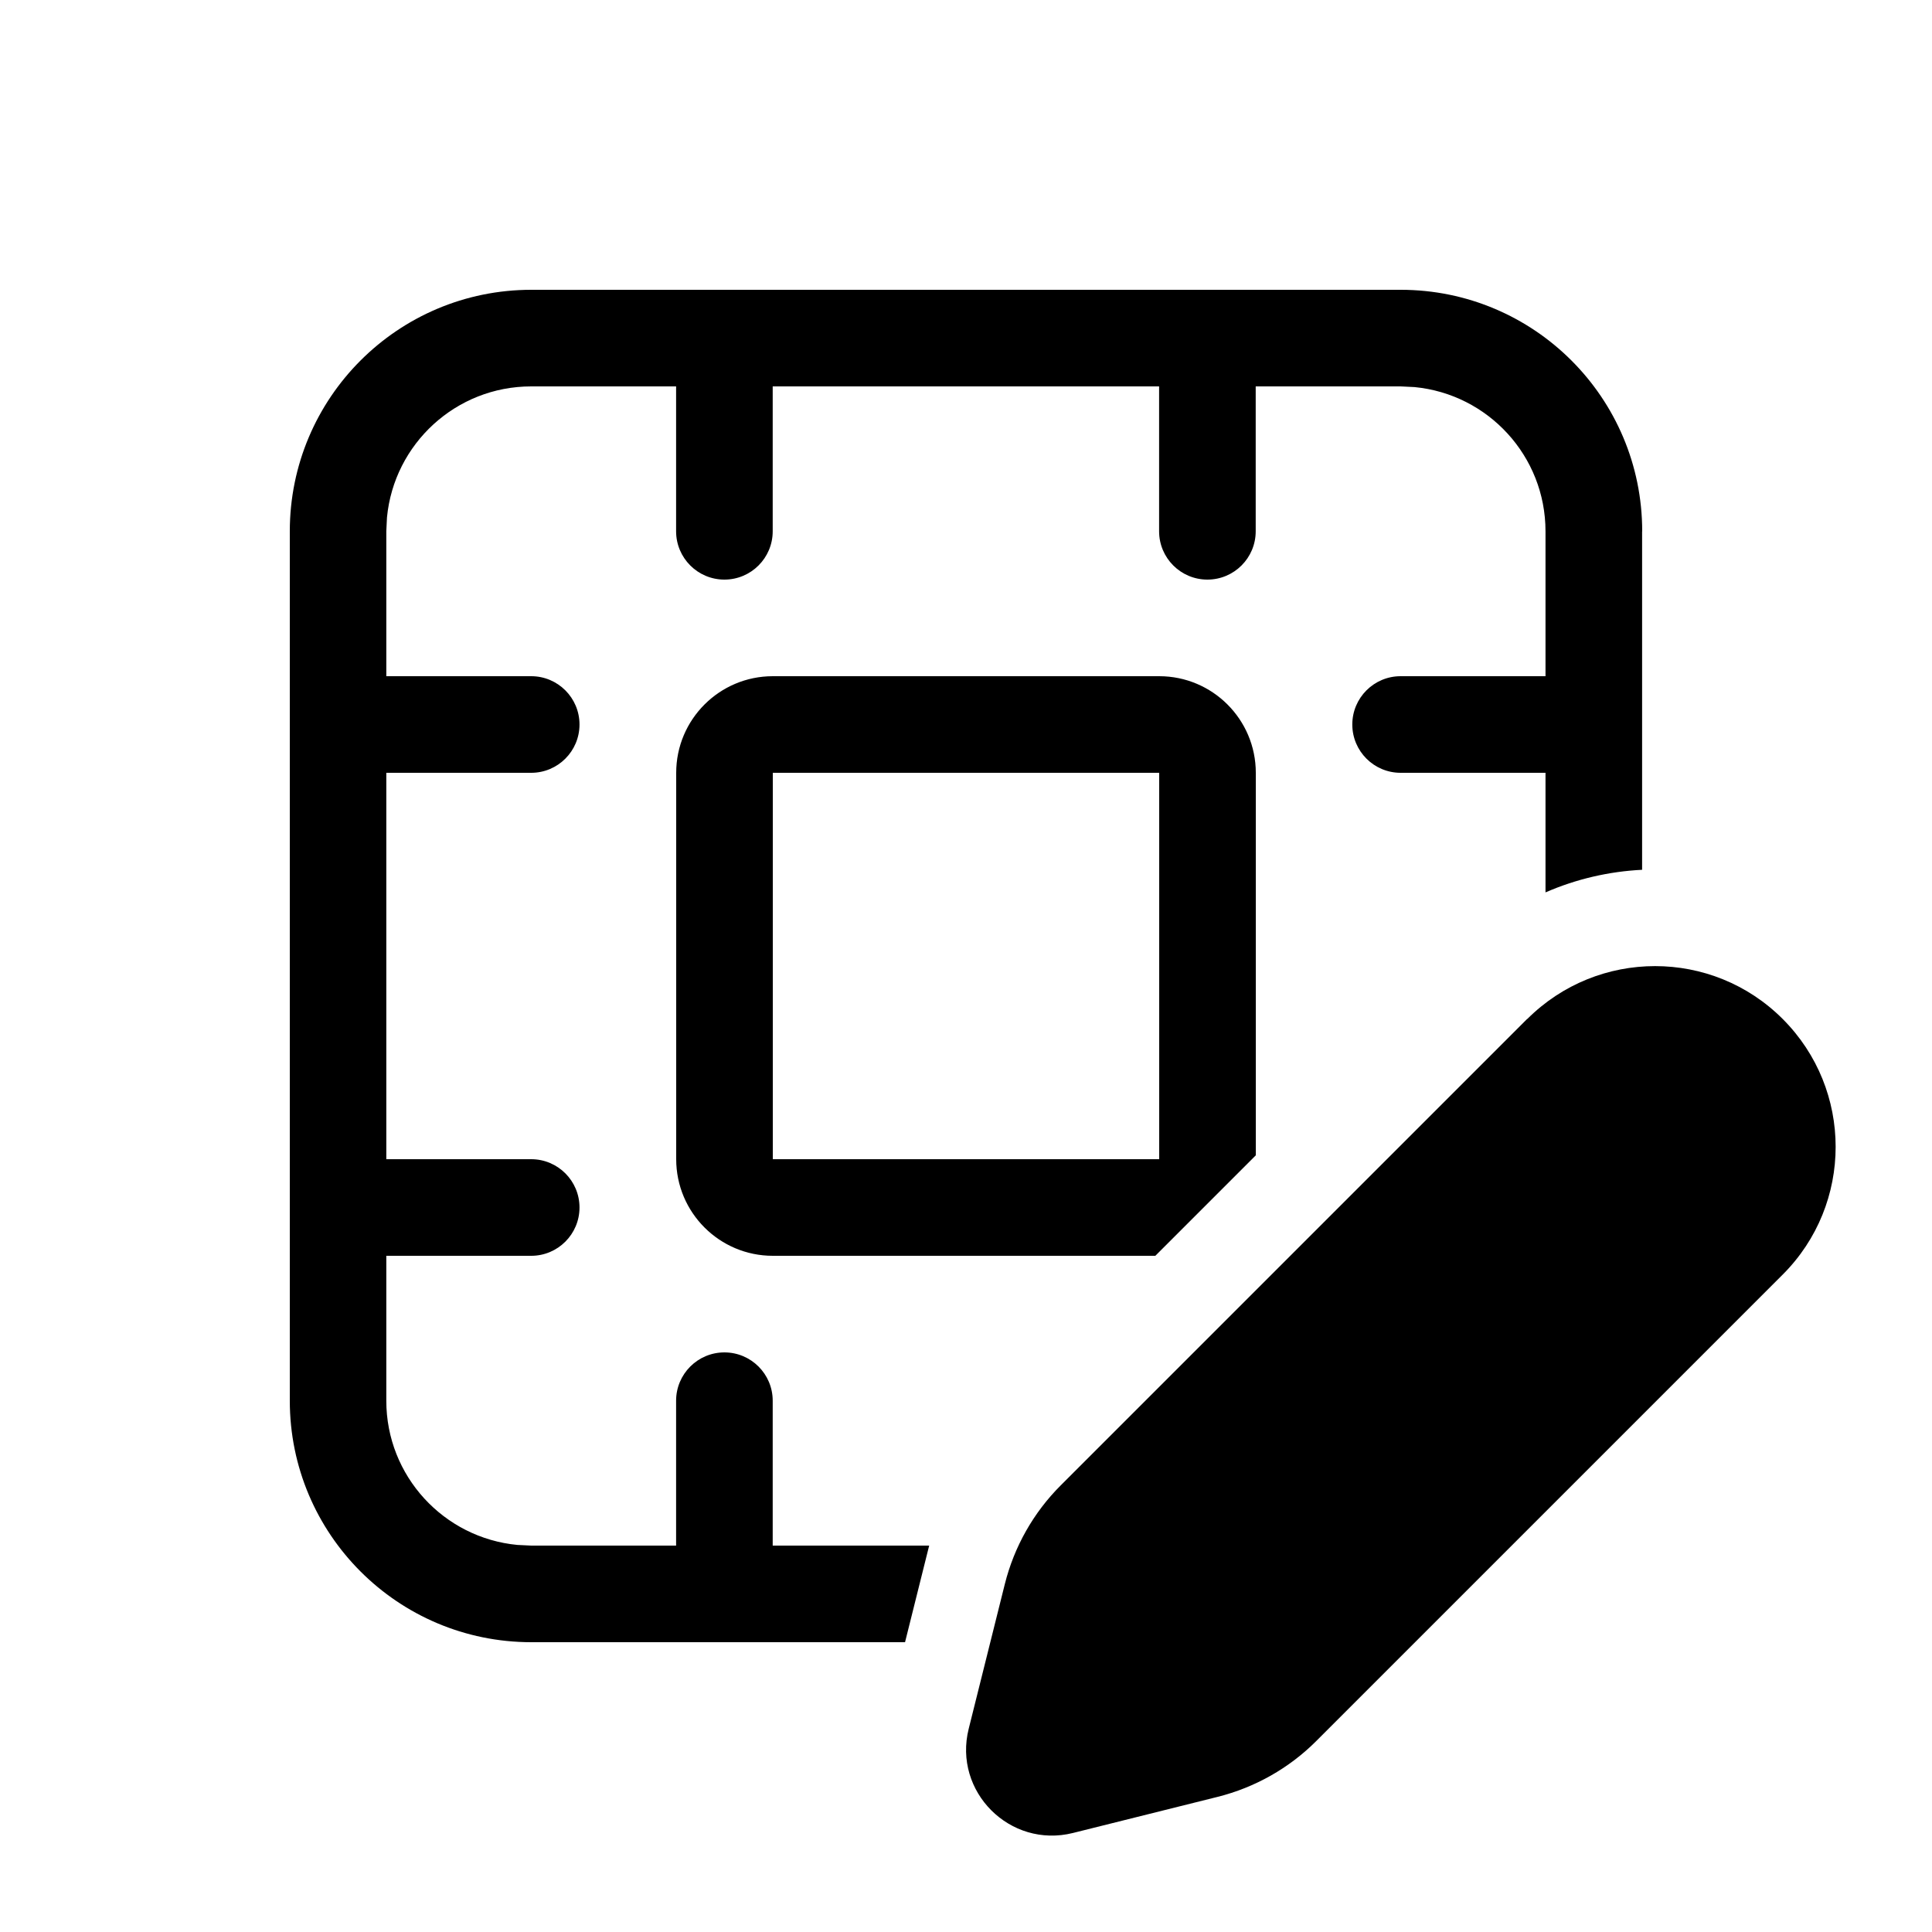 <svg version="1.1" xmlns="http://www.w3.org/2000/svg" width="20" height="20" viewBox="0 0 20 20">
<title>tablecellproperties</title>
<path d="M17 5.5c0-1.381-1.119-2.5-2.5-2.5h-9c-1.381 0-2.5 1.119-2.5 2.5v9c0 1.381 1.119 2.5 2.5 2.5h3.869l0.244-0.977 0.006-0.023h-1.62v-1.5c0-0.276-0.224-0.5-0.5-0.5s-0.5 0.224-0.5 0.5v1.5h-1.5l-0.144-0.007c-0.761-0.073-1.356-0.713-1.356-1.493v-1.5h1.5c0.276 0 0.5-0.224 0.5-0.5s-0.224-0.5-0.5-0.5h-1.5v-4h1.5c0.276 0 0.5-0.224 0.5-0.5s-0.224-0.5-0.5-0.5h-1.5v-1.5l0.007-0.144c0.073-0.761 0.713-1.356 1.493-1.356h1.5v1.5c0 0.276 0.224 0.5 0.5 0.5s0.5-0.224 0.5-0.5v-1.5h4v1.5c0 0.276 0.224 0.5 0.5 0.5s0.5-0.224 0.5-0.5v-1.5h1.5l0.144 0.007c0.761 0.073 1.356 0.713 1.356 1.493v1.5h-1.5c-0.276 0-0.5 0.224-0.5 0.5s0.224 0.5 0.5 0.5h1.5v1.238c0.319-0.139 0.658-0.217 1-0.234v-3.504zM11.96 13l1.040-1.040v-3.96c0-0.552-0.448-1-1-1h-4c-0.552 0-1 0.448-1 1v4c0 0.552 0.448 1 1 1h3.96zM8 8h4v4h-4v-4zM15.809 10.548l-4.829 4.829c-0.282 0.282-0.481 0.634-0.578 1.021l-0.374 1.498c-0.163 0.651 0.427 1.241 1.079 1.079l1.498-0.374c0.386-0.097 0.739-0.296 1.021-0.578l4.829-4.829c0.73-0.73 0.73-1.914 0-2.645s-1.914-0.73-2.645 0z"></path>
</svg>
